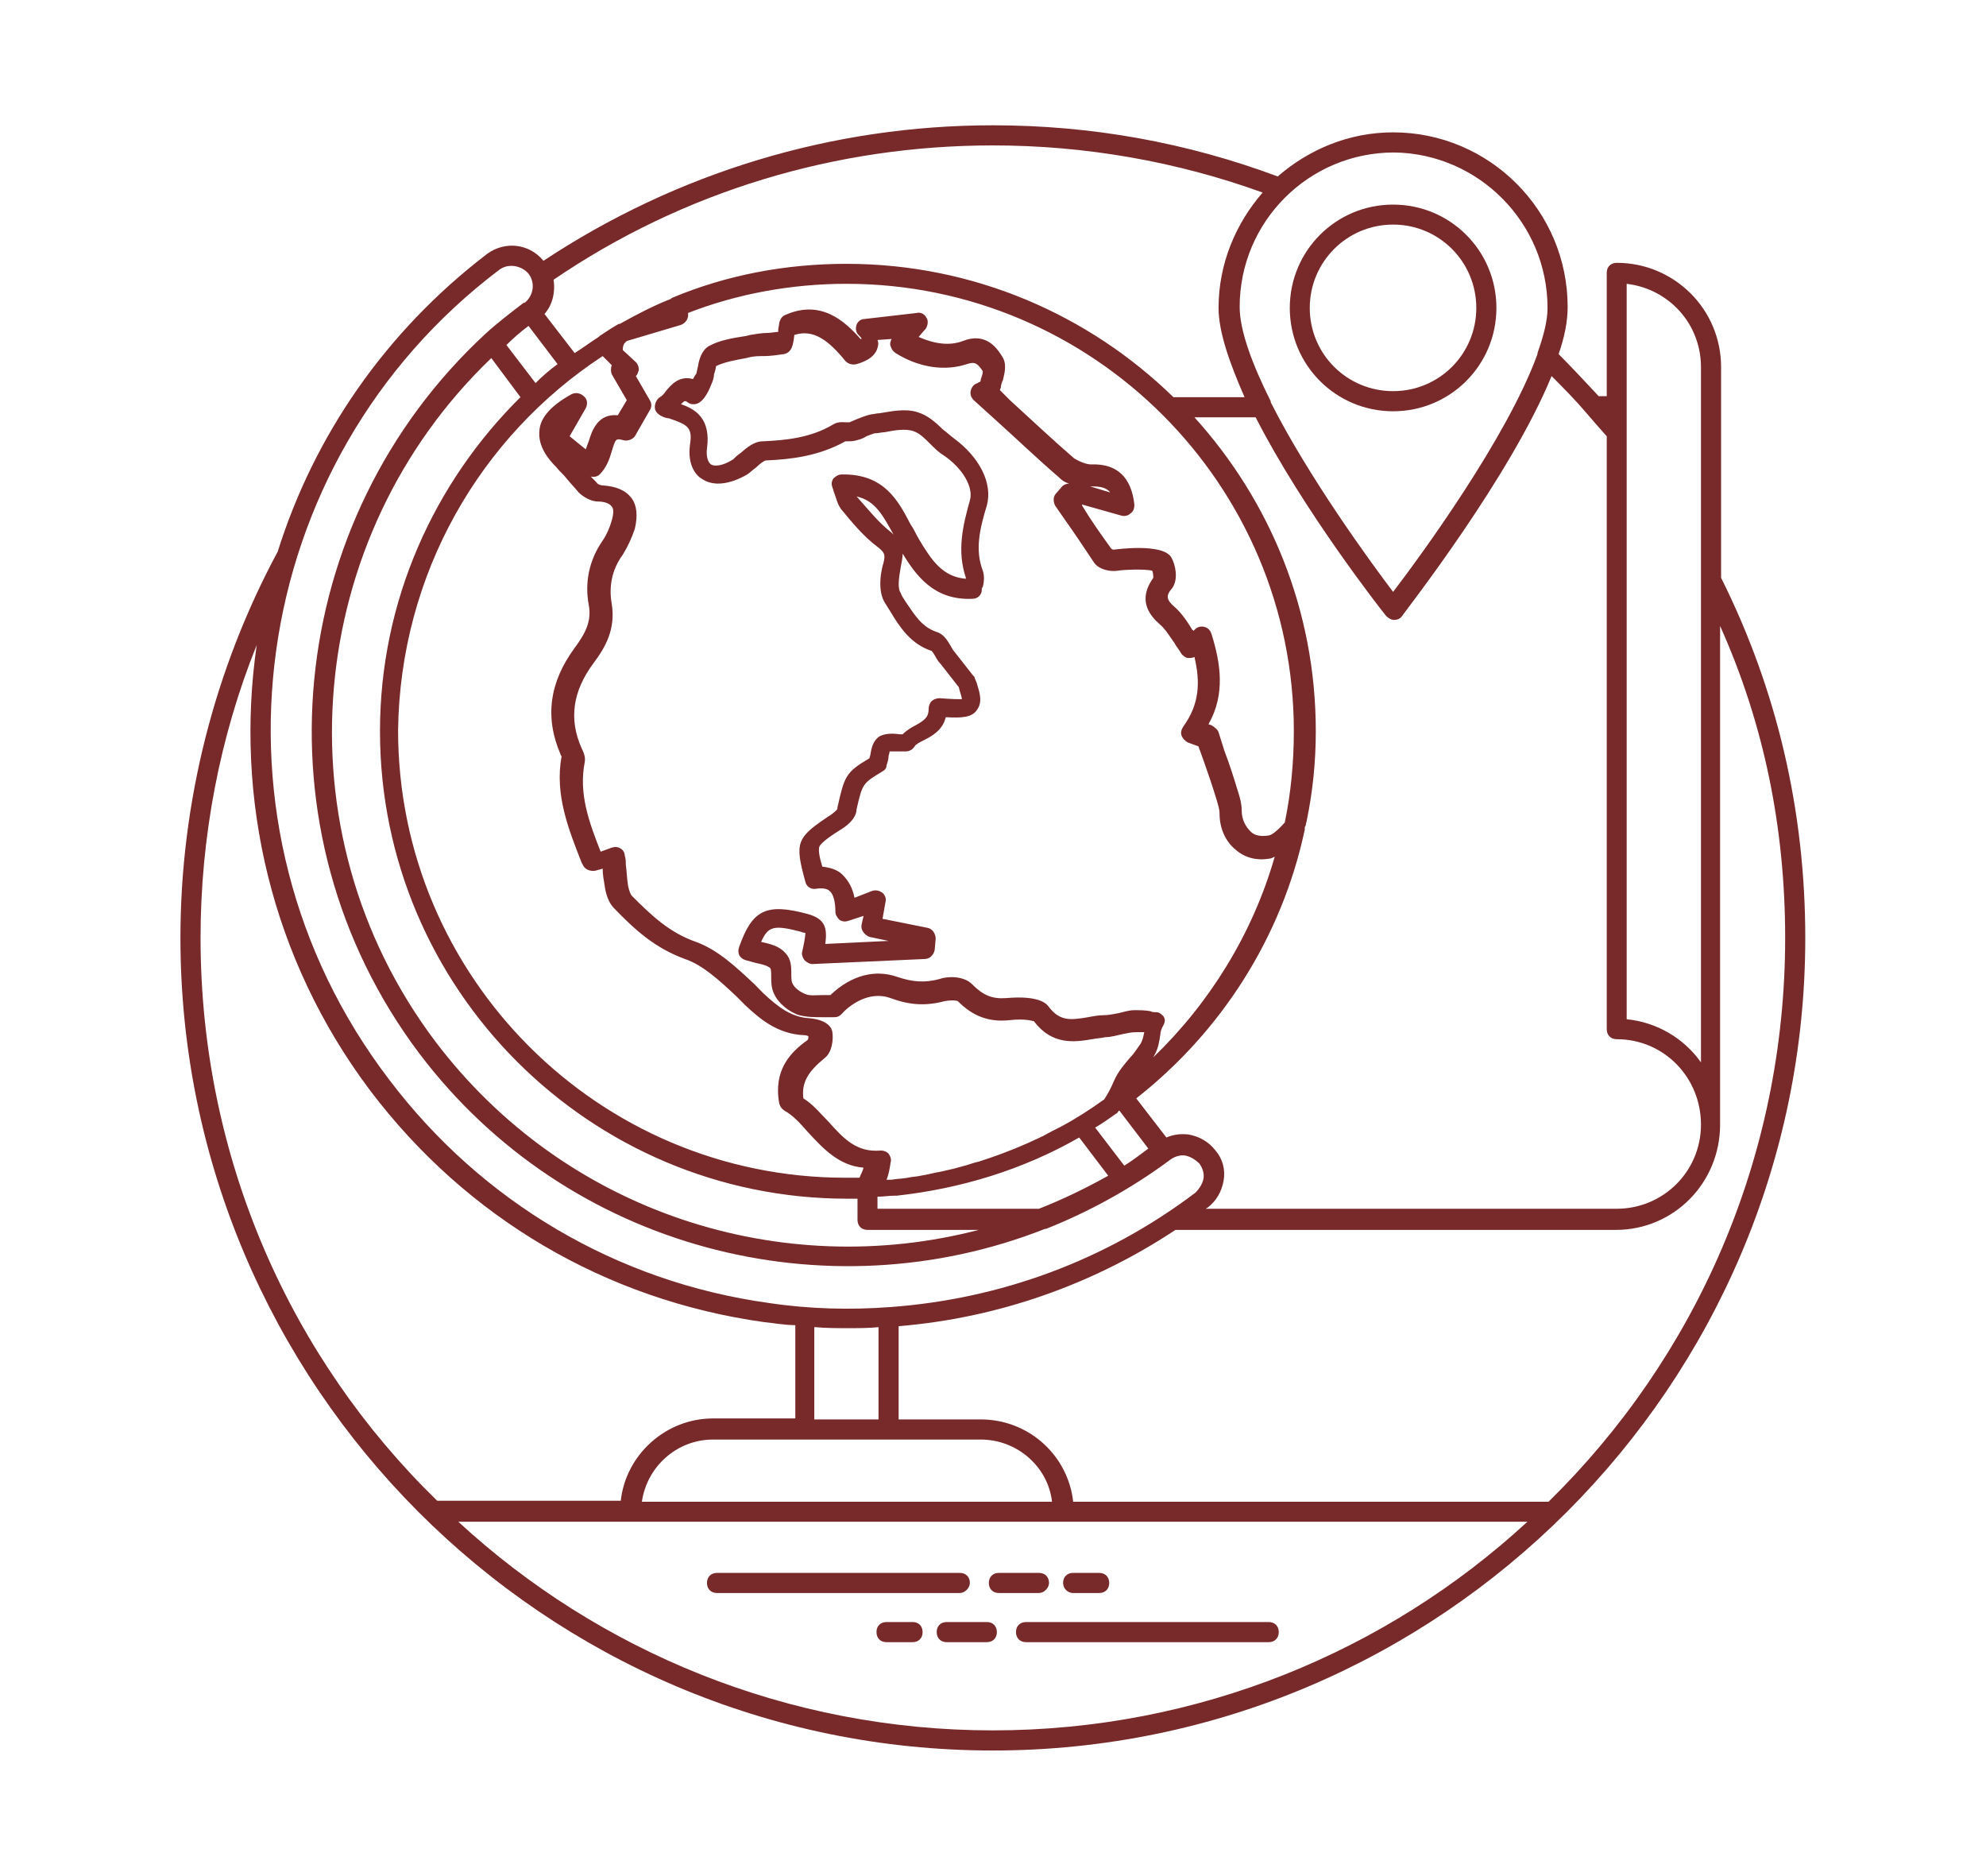 <svg xmlns="http://www.w3.org/2000/svg" xmlns:xlink="http://www.w3.org/1999/xlink" width="72" zoomAndPan="magnify" viewBox="0 0 54 51" height="68" preserveAspectRatio="xMidYMid meet" version="1.0"><defs><clipPath id="a926dbf79f"><path d="M 4.906 3.406 L 49.156 3.406 L 49.156 47.656 L 4.906 47.656 Z M 4.906 3.406 " clip-rule="nonzero"/></clipPath></defs><rect x="-5.4" width="64.8" fill="#ffffff" y="-5.1" height="61.2" fill-opacity="1"/><rect x="-5.4" width="64.8" fill="#ffffff" y="-5.1" height="61.2" fill-opacity="1"/><g clip-path="url(#a926dbf79f)"><path fill="#78292a" d="M 49.086 25.496 C 49.086 22.059 48.324 18.762 46.797 15.707 L 46.797 9.98 C 46.797 8.398 45.516 7.145 43.961 7.145 C 43.797 7.145 43.688 7.254 43.688 7.414 L 43.688 10.77 L 43.469 10.77 C 43.113 10.387 42.758 10.008 42.379 9.625 C 42.543 9.16 42.625 8.727 42.625 8.344 C 42.625 5.727 40.496 3.598 37.879 3.598 C 36.68 3.598 35.586 4.062 34.742 4.797 C 32.262 3.871 29.668 3.406 26.996 3.406 C 22.633 3.406 18.406 4.688 14.777 7.09 C 14.398 6.625 13.742 6.543 13.25 6.898 C 10.469 9.023 8.535 11.859 7.551 14.996 C 5.832 18.188 4.906 21.816 4.906 25.496 C 4.906 37.633 14.777 47.586 26.996 47.586 C 39.16 47.586 49.086 37.66 49.086 25.496 Z M 48.539 25.496 C 48.539 31.496 46.086 36.922 42.105 40.824 L 29.18 40.824 C 29.043 39.57 27.977 38.586 26.668 38.586 L 24.434 38.586 L 24.434 36.051 C 27.105 35.832 29.695 34.934 31.961 33.434 L 43.934 33.434 C 45.516 33.434 46.77 32.152 46.77 30.57 L 46.77 17.016 C 47.969 19.688 48.539 22.523 48.539 25.496 Z M 22.168 36.078 C 22.469 36.105 22.77 36.105 23.07 36.105 C 23.344 36.105 23.613 36.105 23.887 36.078 L 23.887 38.586 L 22.141 38.586 L 22.141 36.078 Z M 26.668 39.133 C 27.652 39.133 28.496 39.867 28.605 40.824 L 17.453 40.824 C 17.59 39.867 18.406 39.133 19.387 39.133 Z M 46.25 9.98 L 46.25 28.879 C 45.785 28.223 45.051 27.789 44.23 27.707 L 44.23 7.715 C 45.379 7.852 46.25 8.805 46.25 9.98 Z M 43.141 11.234 C 43.305 11.426 43.496 11.645 43.688 11.859 L 43.688 27.977 C 43.688 28.141 43.797 28.25 43.961 28.25 C 45.242 28.25 46.25 29.289 46.25 30.57 C 46.25 31.852 45.215 32.859 43.961 32.859 L 32.777 32.859 C 32.805 32.859 32.805 32.832 32.832 32.832 C 33.078 32.641 33.215 32.395 33.27 32.098 C 33.324 31.797 33.242 31.496 33.051 31.277 C 32.859 31.031 32.613 30.895 32.316 30.84 C 32.098 30.816 31.906 30.84 31.715 30.922 L 30.895 29.859 C 33.188 28.059 34.852 25.496 35.477 22.551 C 35.477 22.551 35.477 22.551 35.477 22.523 C 35.477 22.496 35.477 22.469 35.504 22.441 C 35.504 22.387 35.531 22.332 35.531 22.305 C 35.695 21.516 35.777 20.695 35.777 19.879 C 35.777 16.578 34.523 13.605 32.477 11.344 L 34.141 11.344 C 35.422 13.852 37.551 16.578 37.688 16.742 C 37.742 16.797 37.824 16.852 37.906 16.852 C 37.988 16.852 38.07 16.824 38.125 16.742 C 38.258 16.551 41.07 12.953 42.188 10.223 C 42.516 10.551 42.84 10.879 43.141 11.234 Z M 13.359 9.734 L 14.152 10.797 C 11.805 13.117 10.332 16.332 10.332 19.879 C 10.332 26.887 16.035 32.586 23.043 32.586 C 23.125 32.586 23.234 32.586 23.316 32.586 L 23.316 33.16 C 23.316 33.324 23.426 33.434 23.586 33.434 L 26.613 33.434 C 21.27 34.824 15.379 32.996 11.832 28.305 C 7.523 22.578 8.289 14.59 13.359 9.734 Z M 14.371 8.859 L 15.16 9.898 C 14.941 10.062 14.75 10.223 14.562 10.414 L 13.77 9.379 C 13.961 9.188 14.152 9.023 14.371 8.859 Z M 16.387 9.68 L 16.633 9.926 C 16.605 10.008 16.605 10.09 16.633 10.172 L 17.043 10.879 L 16.797 11.289 C 16.25 11.234 16.09 11.723 16.008 11.996 C 15.98 12.078 15.953 12.133 15.926 12.215 L 15.488 11.859 L 15.926 11.098 C 15.98 10.988 15.98 10.852 15.871 10.77 C 15.789 10.688 15.652 10.66 15.543 10.715 C 14.996 11.016 14.695 11.344 14.668 11.695 C 14.617 12.133 14.914 12.488 15.133 12.707 C 15.215 12.816 15.324 12.898 15.406 13.008 C 15.516 13.145 15.625 13.25 15.734 13.387 C 15.871 13.523 16.09 13.633 16.25 13.633 C 16.441 13.633 16.578 13.688 16.633 13.77 C 16.688 13.824 16.688 13.961 16.633 14.152 C 16.578 14.344 16.496 14.535 16.387 14.695 C 16.008 15.242 15.898 15.844 16.008 16.441 C 16.09 16.879 15.926 17.207 15.625 17.613 C 14.941 18.543 14.805 19.496 15.242 20.508 C 15.242 20.531 15.27 20.559 15.27 20.559 C 15.078 21.598 15.461 22.551 15.816 23.453 L 15.844 23.504 C 15.898 23.641 16.062 23.695 16.195 23.668 L 16.387 23.613 C 16.387 23.777 16.414 23.914 16.441 24.078 C 16.469 24.297 16.551 24.543 16.688 24.68 C 17.262 25.277 17.805 25.77 18.625 26.07 C 19.113 26.234 19.578 26.668 20.016 27.078 C 20.098 27.16 20.18 27.242 20.262 27.324 C 20.641 27.68 21.133 28.113 21.871 28.141 C 21.898 28.141 21.926 28.141 21.98 28.168 C 21.98 28.223 21.98 28.25 21.953 28.277 C 21.488 28.605 21.023 29.098 21.188 29.996 C 21.215 30.078 21.242 30.133 21.324 30.188 C 21.57 30.324 21.762 30.543 21.98 30.789 C 22.359 31.195 22.797 31.688 23.48 31.742 C 23.453 31.852 23.398 31.934 23.371 32.016 C 23.234 32.016 23.098 32.016 22.988 32.016 C 16.277 32.016 10.824 26.559 10.824 19.852 C 10.879 15.598 13.062 11.859 16.387 9.68 Z M 31.633 27.625 C 31.578 27.57 31.523 27.516 31.441 27.516 C 31.387 27.516 31.332 27.516 31.277 27.488 C 31.141 27.461 30.977 27.461 30.844 27.461 C 30.68 27.461 30.543 27.516 30.406 27.543 C 30.27 27.57 30.133 27.598 29.996 27.598 C 29.859 27.598 29.723 27.625 29.586 27.652 C 29.098 27.734 28.824 27.762 28.523 27.379 C 28.469 27.297 28.277 27.051 27.352 27.133 C 26.969 27.16 26.723 27.051 26.426 26.75 C 26.207 26.531 25.77 26.531 25.551 26.613 C 25.141 26.723 24.816 26.695 24.406 26.559 C 23.805 26.344 23.152 26.504 22.578 27.051 C 22.496 27.051 22.441 27.051 22.359 27.051 C 22.168 27.051 22.031 27.078 21.898 27.023 C 21.762 26.969 21.598 26.859 21.543 26.723 C 21.516 26.668 21.516 26.559 21.516 26.477 C 21.516 26.289 21.516 26.07 21.352 25.906 C 21.188 25.715 20.941 25.66 20.695 25.605 C 20.887 25.168 21.051 25.141 21.789 25.332 C 21.844 25.359 21.898 25.359 21.898 25.359 C 21.898 25.469 21.844 25.742 21.816 25.852 C 21.789 25.934 21.816 26.016 21.871 26.098 C 21.926 26.152 22.008 26.207 22.086 26.207 L 25.141 26.07 C 25.277 26.07 25.387 25.961 25.414 25.824 L 25.441 25.523 C 25.441 25.387 25.359 25.25 25.223 25.223 L 23.996 24.977 L 24.078 24.516 C 24.105 24.406 24.051 24.324 23.996 24.27 C 23.914 24.215 23.832 24.188 23.723 24.215 L 23.234 24.406 C 23.18 24.133 23.07 23.941 22.906 23.777 C 22.77 23.641 22.578 23.586 22.359 23.559 C 22.277 23.289 22.25 23.125 22.277 23.016 C 22.332 22.906 22.551 22.742 22.906 22.523 C 23.07 22.414 23.262 22.25 23.289 22.031 L 23.289 22.004 C 23.453 21.297 23.453 21.297 23.996 20.969 C 24.051 20.941 24.105 20.887 24.105 20.805 C 24.133 20.723 24.16 20.641 24.16 20.559 C 24.16 20.531 24.188 20.48 24.188 20.426 C 24.242 20.426 24.324 20.426 24.379 20.426 C 24.461 20.426 24.543 20.426 24.625 20.426 C 24.734 20.426 24.816 20.371 24.871 20.289 C 24.898 20.234 25.004 20.18 25.113 20.125 C 25.332 20.016 25.633 19.852 25.715 19.496 C 26.18 19.523 26.426 19.496 26.559 19.305 C 26.723 19.086 26.641 18.844 26.559 18.57 L 26.504 18.434 C 26.504 18.406 26.477 18.379 26.449 18.352 L 25.934 17.695 C 25.906 17.668 25.879 17.613 25.852 17.562 C 25.77 17.426 25.66 17.234 25.469 17.18 C 25.059 17.043 24.871 16.715 24.625 16.359 C 24.57 16.277 24.516 16.195 24.488 16.113 C 24.406 16.008 24.434 15.734 24.488 15.434 C 24.516 15.297 24.543 15.16 24.543 15.051 C 24.898 15.625 25.387 16.332 26.449 16.277 C 26.586 16.277 26.695 16.168 26.695 16.035 C 26.695 16.008 26.695 15.98 26.723 15.953 C 26.75 15.844 26.777 15.68 26.723 15.516 C 26.504 14.941 26.641 14.371 26.832 13.742 C 26.996 13.145 26.641 12.434 25.934 11.914 C 25.824 11.832 25.742 11.75 25.633 11.672 C 25.441 11.48 25.223 11.289 24.953 11.207 C 24.625 11.098 24.242 11.18 23.914 11.234 C 23.832 11.234 23.75 11.262 23.695 11.262 C 23.559 11.289 23.426 11.344 23.289 11.398 C 23.234 11.426 23.152 11.453 23.098 11.48 C 23.098 11.48 23.043 11.48 23.016 11.48 C 22.934 11.48 22.797 11.453 22.66 11.535 C 22.031 11.914 21.324 11.969 20.75 11.996 C 20.508 11.996 20.316 12.16 20.125 12.324 C 20.043 12.379 19.988 12.434 19.934 12.488 C 19.633 12.68 19.414 12.68 19.332 12.625 C 19.25 12.57 19.195 12.406 19.223 12.188 C 19.332 11.398 18.926 11.125 18.516 10.988 C 18.625 10.879 18.625 10.879 18.734 10.961 C 18.789 10.988 18.816 10.988 18.871 10.988 C 19.086 10.988 19.25 10.688 19.332 10.469 C 19.387 10.359 19.414 10.25 19.414 10.172 C 19.441 10.117 19.469 9.98 19.469 9.953 C 19.688 9.844 19.988 9.789 20.289 9.734 L 20.398 9.707 C 20.535 9.68 20.641 9.68 20.777 9.68 C 20.941 9.68 21.133 9.652 21.324 9.625 C 21.543 9.57 21.57 9.352 21.598 9.105 C 22.113 8.941 22.523 9.242 22.988 9.816 C 23.07 9.898 23.18 9.926 23.289 9.898 C 23.48 9.844 23.777 9.734 23.859 9.461 C 23.887 9.379 23.887 9.297 23.859 9.242 L 24.242 9.215 C 24.215 9.27 24.188 9.352 24.215 9.406 C 24.242 9.488 24.27 9.543 24.352 9.598 C 25.004 10.008 25.715 10.09 26.289 9.898 C 26.531 9.816 26.586 9.898 26.723 10.09 C 26.723 10.145 26.695 10.25 26.668 10.305 C 26.668 10.332 26.668 10.359 26.641 10.387 C 26.613 10.387 26.613 10.387 26.586 10.414 C 26.477 10.441 26.426 10.523 26.398 10.605 C 26.371 10.715 26.398 10.797 26.477 10.879 L 27.051 11.398 C 27.625 11.914 28.195 12.461 28.797 12.98 C 28.879 13.062 28.961 13.117 29.07 13.145 C 29.016 13.145 28.934 13.168 28.879 13.223 L 28.715 13.414 C 28.633 13.496 28.633 13.633 28.688 13.742 L 28.934 14.098 C 29.207 14.48 29.477 14.887 29.75 15.297 C 29.887 15.488 30.188 15.543 30.379 15.516 C 30.516 15.488 31.141 15.461 31.332 15.516 C 31.359 15.598 31.359 15.68 31.359 15.707 C 31.031 16.168 31.086 16.578 31.523 16.961 C 31.688 17.098 31.797 17.289 31.934 17.48 C 31.988 17.586 32.07 17.668 32.125 17.777 C 32.18 17.832 32.234 17.887 32.316 17.887 C 32.367 17.887 32.422 17.887 32.477 17.859 C 32.641 18.543 32.613 19.141 32.18 19.742 C 32.125 19.824 32.098 19.906 32.125 19.988 C 32.152 20.07 32.207 20.125 32.289 20.18 L 32.586 20.289 L 32.723 20.668 C 32.859 21.051 32.969 21.379 33.078 21.734 C 33.105 21.844 33.16 21.98 33.16 22.113 C 33.16 22.523 33.324 22.879 33.598 23.098 C 33.84 23.316 34.168 23.398 34.496 23.344 C 34.551 23.344 34.605 23.316 34.66 23.289 C 34.059 25.387 32.887 27.27 31.359 28.742 C 31.359 28.715 31.387 28.715 31.387 28.688 C 31.496 28.496 31.523 28.305 31.551 28.113 C 31.551 28.059 31.578 27.977 31.605 27.922 C 31.688 27.789 31.688 27.707 31.633 27.625 Z M 17.043 9.27 L 18.516 8.832 C 18.652 8.777 18.734 8.645 18.707 8.508 C 20.043 7.988 21.516 7.715 23.016 7.715 C 29.723 7.715 35.18 13.168 35.18 19.879 C 35.18 20.723 35.098 21.57 34.934 22.359 C 34.688 22.633 34.551 22.715 34.469 22.715 C 34.277 22.742 34.113 22.715 34.004 22.605 C 33.867 22.469 33.762 22.277 33.762 22.031 C 33.762 21.844 33.707 21.652 33.652 21.488 C 33.543 21.133 33.434 20.777 33.297 20.426 L 33.133 19.906 C 33.105 19.824 33.023 19.77 32.941 19.715 L 32.859 19.688 C 33.324 18.871 33.188 18.023 32.941 17.234 C 32.914 17.152 32.859 17.07 32.75 17.043 C 32.668 17.016 32.559 17.043 32.504 17.098 L 32.449 17.152 C 32.449 17.152 32.449 17.125 32.422 17.125 C 32.289 16.906 32.125 16.66 31.934 16.496 C 31.715 16.305 31.688 16.195 31.879 15.98 C 32.043 15.734 31.961 15.352 31.852 15.16 C 31.633 14.75 30.297 14.941 30.297 14.941 C 30.27 14.941 30.242 14.941 30.215 14.914 C 29.941 14.535 29.668 14.152 29.422 13.742 L 29.422 13.715 L 30.488 14.016 C 30.57 14.043 30.68 14.016 30.734 13.961 C 30.816 13.906 30.844 13.824 30.844 13.715 C 30.762 12.98 30.379 12.598 29.668 12.625 C 29.531 12.625 29.344 12.543 29.207 12.461 C 28.605 11.941 28.031 11.398 27.461 10.879 L 27.188 10.605 C 27.188 10.578 27.215 10.551 27.215 10.523 C 27.215 10.469 27.242 10.387 27.27 10.332 C 27.324 10.117 27.379 9.871 27.242 9.68 C 27.105 9.461 26.805 9.023 26.18 9.27 C 25.824 9.406 25.414 9.352 24.977 9.16 C 25.031 9.105 25.086 9.023 25.168 8.941 C 25.223 8.859 25.25 8.727 25.195 8.645 C 25.141 8.535 25.031 8.48 24.926 8.508 L 23.504 8.672 C 23.398 8.672 23.316 8.75 23.289 8.832 C 23.262 8.914 23.262 9.023 23.344 9.105 C 23.398 9.16 23.426 9.188 23.426 9.215 C 23.426 9.215 23.398 9.215 23.398 9.215 C 22.988 8.75 22.332 8.125 21.352 8.562 C 21.27 8.59 21.215 8.672 21.188 8.777 C 21.188 8.832 21.16 8.914 21.16 8.969 C 21.16 8.996 21.16 8.996 21.16 9.023 C 21.078 9.023 20.969 9.051 20.859 9.051 C 20.723 9.051 20.559 9.078 20.398 9.105 L 20.289 9.133 C 19.934 9.188 19.578 9.242 19.277 9.406 C 19.086 9.516 19.008 9.762 18.98 9.953 C 18.953 10.035 18.953 10.117 18.926 10.172 C 18.898 10.199 18.871 10.25 18.844 10.305 C 18.461 10.199 18.242 10.469 18.105 10.633 C 18.051 10.715 17.996 10.77 17.941 10.797 C 17.859 10.852 17.805 10.961 17.805 11.07 C 17.805 11.18 17.887 11.262 17.996 11.316 C 18.051 11.344 18.133 11.371 18.188 11.371 C 18.652 11.535 18.844 11.59 18.762 12.078 C 18.68 12.68 18.953 12.953 19.113 13.035 C 19.414 13.223 19.852 13.168 20.316 12.898 C 20.398 12.844 20.48 12.762 20.559 12.707 C 20.641 12.625 20.777 12.516 20.832 12.516 C 21.488 12.488 22.25 12.406 22.988 11.996 C 23.016 11.996 23.016 11.996 23.043 11.996 C 23.125 11.996 23.207 11.996 23.289 11.969 C 23.398 11.941 23.48 11.914 23.559 11.859 C 23.641 11.832 23.75 11.777 23.805 11.777 C 23.887 11.777 23.969 11.75 24.051 11.75 C 24.324 11.695 24.625 11.645 24.844 11.723 C 25.004 11.777 25.141 11.914 25.305 12.078 C 25.414 12.188 25.523 12.297 25.66 12.379 C 26.18 12.734 26.477 13.25 26.371 13.605 C 26.18 14.289 26.016 14.969 26.262 15.707 C 26.262 15.707 26.262 15.734 26.262 15.734 C 25.633 15.68 25.332 15.242 24.977 14.641 C 24.898 14.508 24.844 14.371 24.762 14.262 C 24.434 13.633 24.051 12.871 22.879 12.898 C 22.797 12.898 22.715 12.953 22.66 13.008 C 22.605 13.09 22.605 13.168 22.633 13.25 C 22.66 13.305 22.66 13.359 22.688 13.414 C 22.742 13.551 22.77 13.715 22.879 13.852 C 23.152 14.18 23.48 14.59 23.887 14.887 C 24.051 15.023 24.078 15.078 24.023 15.297 C 23.969 15.461 23.832 16.062 24.078 16.414 C 24.133 16.496 24.16 16.551 24.215 16.633 C 24.461 17.043 24.762 17.508 25.332 17.695 C 25.359 17.723 25.414 17.805 25.441 17.859 C 25.469 17.914 25.523 17.996 25.578 18.051 L 26.07 18.68 L 26.098 18.789 C 26.125 18.871 26.152 18.953 26.152 19.008 C 26.07 19.008 25.906 19.008 25.551 18.98 C 25.469 18.98 25.387 19.008 25.332 19.059 C 25.277 19.113 25.25 19.195 25.25 19.277 C 25.25 19.496 25.141 19.578 24.898 19.715 C 24.789 19.77 24.652 19.852 24.543 19.961 C 24.516 19.961 24.488 19.961 24.461 19.961 C 24.27 19.934 24.078 19.934 23.914 20.016 C 23.75 20.125 23.695 20.316 23.668 20.508 C 23.668 20.531 23.641 20.586 23.641 20.613 C 22.988 20.996 22.961 21.105 22.77 21.953 L 22.77 21.98 C 22.77 22.004 22.715 22.059 22.605 22.141 C 21.652 22.77 21.598 22.879 21.898 23.969 C 21.926 24.105 22.059 24.188 22.195 24.16 C 22.359 24.133 22.496 24.16 22.551 24.215 C 22.66 24.297 22.715 24.516 22.715 24.789 C 22.715 24.871 22.77 24.949 22.824 25.004 C 22.906 25.059 22.988 25.059 23.07 25.031 L 23.48 24.898 L 23.426 25.141 C 23.398 25.277 23.504 25.414 23.641 25.469 L 24.16 25.578 L 22.441 25.66 C 22.496 25.223 22.441 24.977 21.953 24.844 C 20.832 24.543 20.453 24.734 20.098 25.742 C 20.07 25.824 20.07 25.879 20.098 25.961 C 20.125 26.016 20.18 26.07 20.262 26.098 C 20.371 26.125 20.453 26.152 20.559 26.18 C 20.723 26.207 20.887 26.262 20.941 26.316 C 20.969 26.344 20.969 26.449 20.969 26.531 C 20.969 26.695 20.969 26.859 21.051 27.023 C 21.16 27.27 21.461 27.516 21.734 27.598 C 21.953 27.652 22.141 27.652 22.387 27.652 C 22.469 27.652 22.578 27.652 22.688 27.652 C 22.77 27.652 22.824 27.625 22.879 27.57 C 23.07 27.352 23.613 26.914 24.215 27.133 C 24.734 27.324 25.168 27.352 25.688 27.215 C 25.824 27.188 25.988 27.188 26.043 27.215 C 26.449 27.625 26.887 27.789 27.434 27.734 C 27.898 27.68 28.086 27.762 28.113 27.762 C 28.605 28.414 29.207 28.332 29.695 28.25 C 29.832 28.223 29.941 28.223 30.051 28.195 C 30.215 28.195 30.379 28.141 30.516 28.113 C 30.652 28.086 30.762 28.059 30.895 28.059 C 30.949 28.059 31.031 28.059 31.113 28.059 C 31.086 28.195 31.059 28.305 31.004 28.387 C 30.922 28.496 30.844 28.633 30.734 28.742 C 30.57 28.934 30.406 29.125 30.297 29.367 C 30.215 29.559 30.133 29.723 30.023 29.887 C 29.641 30.16 29.262 30.406 28.852 30.625 C 28.688 30.707 28.523 30.789 28.387 30.867 C 28.359 30.895 28.305 30.895 28.277 30.922 C 27.816 31.141 27.352 31.332 26.859 31.496 C 26.777 31.523 26.695 31.551 26.613 31.578 C 26.477 31.605 26.344 31.66 26.234 31.688 C 26.125 31.715 26.043 31.742 25.934 31.77 C 25.824 31.797 25.688 31.824 25.578 31.852 C 25.387 31.879 25.223 31.934 25.031 31.961 C 24.926 31.988 24.789 31.988 24.68 32.016 C 24.543 32.043 24.379 32.043 24.242 32.07 C 24.188 32.07 24.16 32.07 24.105 32.07 C 24.16 31.934 24.188 31.797 24.215 31.605 C 24.242 31.523 24.215 31.441 24.16 31.359 C 24.105 31.305 24.023 31.277 23.969 31.277 C 23.969 31.277 23.941 31.277 23.941 31.277 C 23.289 31.332 22.934 30.949 22.523 30.488 C 22.305 30.27 22.113 30.023 21.844 29.859 C 21.789 29.422 21.98 29.125 22.414 28.77 C 22.633 28.605 22.66 28.25 22.633 28.059 C 22.578 27.707 22.008 27.68 22.008 27.68 C 21.516 27.652 21.16 27.379 20.75 26.996 C 20.668 26.914 20.586 26.832 20.508 26.75 C 20.016 26.289 19.523 25.824 18.926 25.605 C 18.215 25.359 17.723 24.898 17.18 24.352 C 17.125 24.297 17.07 24.078 17.07 24.023 C 17.043 23.859 17.043 23.695 17.016 23.504 C 17.016 23.426 17.016 23.344 16.988 23.262 C 16.988 23.18 16.934 23.098 16.879 23.07 C 16.797 23.016 16.715 23.016 16.633 23.043 L 16.332 23.152 C 16.008 22.332 15.734 21.57 15.898 20.723 C 15.926 20.586 15.871 20.453 15.816 20.344 C 15.461 19.551 15.57 18.789 16.141 18.023 C 16.469 17.586 16.742 17.098 16.633 16.414 C 16.551 15.953 16.633 15.488 16.934 15.078 C 17.07 14.859 17.18 14.617 17.262 14.371 C 17.344 14.016 17.316 13.742 17.18 13.551 C 17.016 13.332 16.77 13.223 16.387 13.195 C 16.332 13.195 16.25 13.168 16.223 13.117 C 16.168 13.062 16.117 13.008 16.062 12.953 C 16.141 12.98 16.25 12.953 16.305 12.898 C 16.496 12.707 16.578 12.461 16.633 12.27 C 16.742 11.914 16.742 11.914 16.961 11.969 C 17.07 11.996 17.207 11.941 17.262 11.859 L 17.668 11.152 C 17.723 11.07 17.723 10.961 17.668 10.879 L 17.289 10.223 C 17.344 10.172 17.344 10.117 17.371 10.062 C 17.371 9.98 17.344 9.898 17.289 9.844 L 16.934 9.516 C 16.934 9.352 16.988 9.324 17.043 9.27 Z M 29.641 13.223 C 29.668 13.223 29.695 13.223 29.695 13.223 C 29.914 13.223 30.078 13.25 30.188 13.387 Z M 24.297 14.535 C 24.27 14.508 24.27 14.508 24.242 14.48 C 23.887 14.207 23.586 13.824 23.316 13.523 C 23.316 13.523 23.289 13.496 23.289 13.496 C 23.805 13.605 24.023 14.043 24.297 14.535 C 24.27 14.535 24.297 14.535 24.297 14.535 Z M 28.25 32.859 L 23.859 32.859 L 23.859 32.531 C 24.023 32.531 24.16 32.504 24.324 32.504 C 24.352 32.504 24.352 32.504 24.379 32.504 C 26.125 32.312 27.816 31.797 29.344 30.922 L 30.133 31.961 C 29.504 32.312 28.879 32.613 28.25 32.859 Z M 30.57 31.688 L 29.777 30.652 C 29.969 30.543 30.16 30.406 30.352 30.27 C 30.379 30.27 30.379 30.242 30.406 30.215 C 30.406 30.215 30.434 30.188 30.434 30.188 L 31.223 31.223 C 31.004 31.387 30.789 31.551 30.57 31.688 Z M 42.078 8.371 C 42.078 8.727 41.969 9.133 41.805 9.598 C 41.805 9.598 41.805 9.625 41.805 9.625 C 40.988 11.887 38.613 15.133 37.879 16.09 C 37.277 15.297 35.586 12.98 34.551 10.934 C 34.551 10.934 34.551 10.934 34.551 10.906 C 34.059 9.926 33.707 8.996 33.707 8.344 C 33.707 6.023 35.586 4.145 37.906 4.145 C 40.195 4.172 42.078 6.051 42.078 8.371 Z M 34.332 5.234 C 33.598 6.078 33.133 7.172 33.133 8.371 C 33.133 9.023 33.434 9.871 33.84 10.797 L 31.906 10.797 C 29.613 8.562 26.477 7.172 23.016 7.172 C 21.379 7.172 19.77 7.469 18.27 8.098 C 18.27 8.098 18.242 8.125 18.242 8.125 C 17.75 8.316 17.289 8.562 16.852 8.805 C 16.852 8.805 16.824 8.805 16.824 8.805 C 16.633 8.914 16.469 9.023 16.305 9.133 C 16.305 9.133 16.277 9.16 16.277 9.16 C 16.062 9.297 15.844 9.461 15.625 9.598 L 14.805 8.535 C 15.023 8.289 15.105 7.934 15.051 7.605 C 18.57 5.207 22.715 3.953 26.996 3.953 C 29.504 3.953 31.988 4.387 34.332 5.234 Z M 13.578 7.332 C 13.688 7.254 13.797 7.227 13.906 7.227 C 14.07 7.227 14.262 7.305 14.371 7.441 C 14.562 7.688 14.508 8.043 14.262 8.234 C 14.262 8.234 14.262 8.234 14.234 8.234 C 13.879 8.508 13.523 8.777 13.195 9.078 C 7.742 14.125 6.844 22.578 11.398 28.633 C 15.434 33.977 22.469 35.75 28.414 33.406 C 28.414 33.406 28.414 33.406 28.441 33.406 C 29.613 32.941 30.762 32.312 31.824 31.523 C 31.934 31.441 32.098 31.387 32.234 31.414 C 32.367 31.441 32.504 31.523 32.613 31.633 C 32.695 31.742 32.75 31.906 32.723 32.043 C 32.695 32.18 32.613 32.312 32.504 32.422 C 30.051 34.277 27.188 35.312 24.215 35.531 C 23.125 35.613 22.008 35.586 20.914 35.422 C 16.77 34.852 13.09 32.668 10.578 29.344 C 5.289 22.414 6.68 12.543 13.578 7.332 Z M 5.453 25.496 C 5.453 22.77 5.969 20.043 6.98 17.535 C 6.379 21.68 7.359 26.043 10.062 29.641 C 12.68 33.105 16.469 35.34 20.777 35.941 C 21.051 35.969 21.352 36.023 21.625 36.023 L 21.625 38.559 L 19.387 38.559 C 18.105 38.559 17.016 39.543 16.879 40.797 L 11.887 40.797 C 7.906 36.922 5.453 31.496 5.453 25.496 Z M 12.461 41.367 L 41.531 41.367 C 37.715 44.887 32.586 47.039 26.996 47.039 C 21.406 47.039 16.277 44.887 12.461 41.367 Z M 12.461 41.367 " fill-opacity="1" fill-rule="nonzero"/></g><path fill="#78292a" d="M 26.371 43.031 C 26.371 42.867 26.262 42.758 26.098 42.758 L 19.496 42.758 C 19.332 42.758 19.223 42.867 19.223 43.031 C 19.223 43.195 19.332 43.305 19.496 43.305 L 26.098 43.305 C 26.234 43.305 26.371 43.168 26.371 43.031 Z M 26.371 43.031 " fill-opacity="1" fill-rule="nonzero"/><path fill="#78292a" d="M 28.523 43.031 C 28.523 42.867 28.414 42.758 28.25 42.758 L 27.16 42.758 C 26.996 42.758 26.887 42.867 26.887 43.031 C 26.887 43.195 26.996 43.305 27.16 43.305 L 28.25 43.305 C 28.387 43.305 28.523 43.168 28.523 43.031 Z M 28.523 43.031 " fill-opacity="1" fill-rule="nonzero"/><path fill="#78292a" d="M 29.18 43.305 L 29.887 43.305 C 30.051 43.305 30.16 43.195 30.16 43.031 C 30.16 42.867 30.051 42.758 29.887 42.758 L 29.18 42.758 C 29.016 42.758 28.906 42.867 28.906 43.031 C 28.906 43.168 29.016 43.305 29.18 43.305 Z M 29.18 43.305 " fill-opacity="1" fill-rule="nonzero"/><path fill="#78292a" d="M 34.496 44.094 L 27.898 44.094 C 27.734 44.094 27.625 44.203 27.625 44.367 C 27.625 44.531 27.734 44.641 27.898 44.641 L 34.496 44.641 C 34.66 44.641 34.77 44.531 34.77 44.367 C 34.77 44.203 34.66 44.094 34.496 44.094 Z M 34.496 44.094 " fill-opacity="1" fill-rule="nonzero"/><path fill="#78292a" d="M 26.832 44.094 L 25.742 44.094 C 25.578 44.094 25.469 44.203 25.469 44.367 C 25.469 44.531 25.578 44.641 25.742 44.641 L 26.832 44.641 C 26.996 44.641 27.105 44.531 27.105 44.367 C 27.105 44.203 26.996 44.094 26.832 44.094 Z M 26.832 44.094 " fill-opacity="1" fill-rule="nonzero"/><path fill="#78292a" d="M 24.816 44.094 L 24.105 44.094 C 23.941 44.094 23.832 44.203 23.832 44.367 C 23.832 44.531 23.941 44.641 24.105 44.641 L 24.816 44.641 C 24.977 44.641 25.086 44.531 25.086 44.367 C 25.086 44.203 24.977 44.094 24.816 44.094 Z M 24.816 44.094 " fill-opacity="1" fill-rule="nonzero"/><path fill="#78292a" d="M 37.879 11.18 C 39.434 11.18 40.688 9.926 40.688 8.371 C 40.688 6.816 39.434 5.562 37.879 5.562 C 36.324 5.562 35.07 6.816 35.07 8.371 C 35.07 9.926 36.324 11.18 37.879 11.18 Z M 37.879 6.105 C 39.133 6.105 40.141 7.117 40.141 8.371 C 40.141 9.625 39.133 10.633 37.879 10.633 C 36.625 10.633 35.613 9.625 35.613 8.371 C 35.613 7.117 36.625 6.105 37.879 6.105 Z M 37.879 6.105 " fill-opacity="1" fill-rule="nonzero"/></svg>